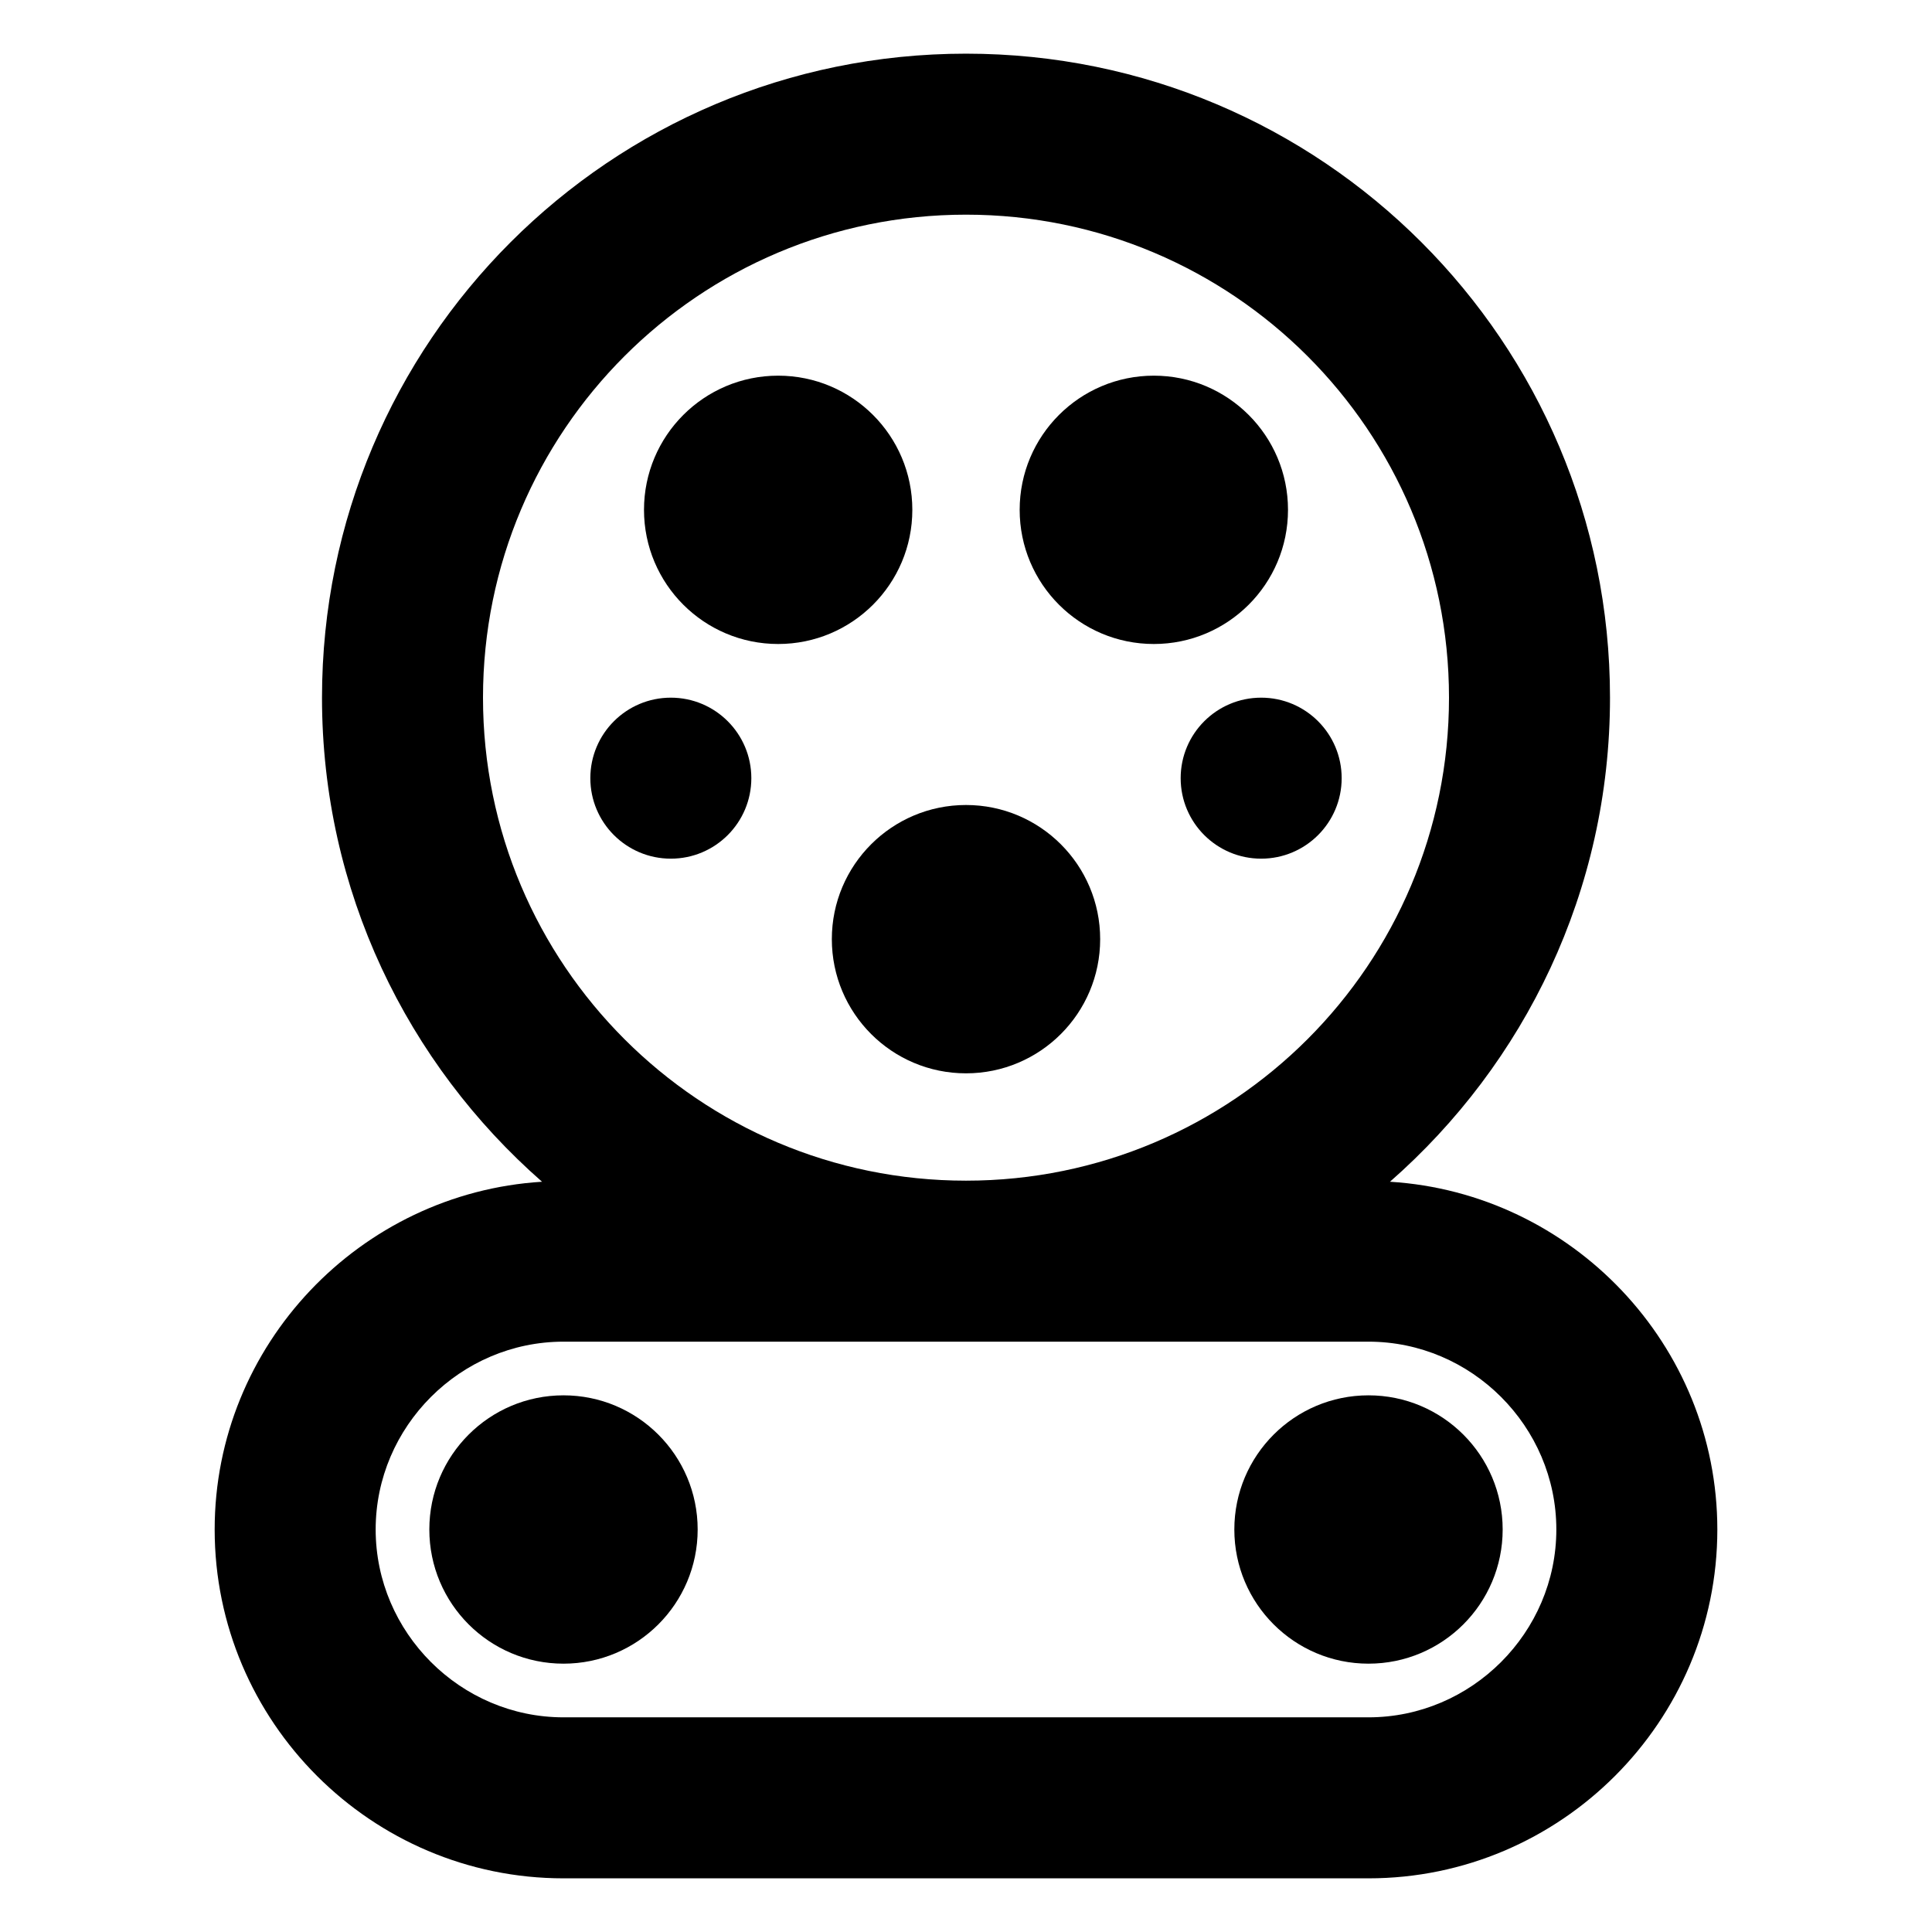 <svg xmlns="http://www.w3.org/2000/svg" width="36px" height="36px" viewBox="0 0 36 36" enable-background="new 0 0 36 36">
<circle cx="14.5" cy="9.5" r="2.5"/>
<circle cx="21.5" cy="9.5" r="2.5"/>
<circle cx="12.5" cy="14.5" r="1.5"/>
<circle cx="10.5" cy="28.5" r="2.5"/>
<circle cx="25.5" cy="28.5" r="2.5"/>
<circle cx="18" cy="17.5" r="2.5"/>
<circle cx="23.5" cy="14.5" r="1.5"/>
<path d="M25.9,22.02C28.41,19.82,30,16.6,30,13c0-6.63-5.37-12-12-12S6,6.37,6,13c0,3.6,1.59,6.82,4.1,9.02 C6.71,22.23,4,25.06,4,28.5c0,3.58,2.92,6.5,6.5,6.5h15c3.58,0,6.5-2.92,6.5-6.5C32,25.06,29.29,22.23,25.9,22.02z M9,13 c0-4.97,4.03-9,9-9s9,4.03,9,9c0,4.97-4.03,9-9,9S9,17.97,9,13z M25.5,32h-15C8.58,32,7,30.42,7,28.5S8.58,25,10.5,25h15 c1.92,0,3.5,1.58,3.5,3.5S27.42,32,25.5,32z"/>
</svg>
